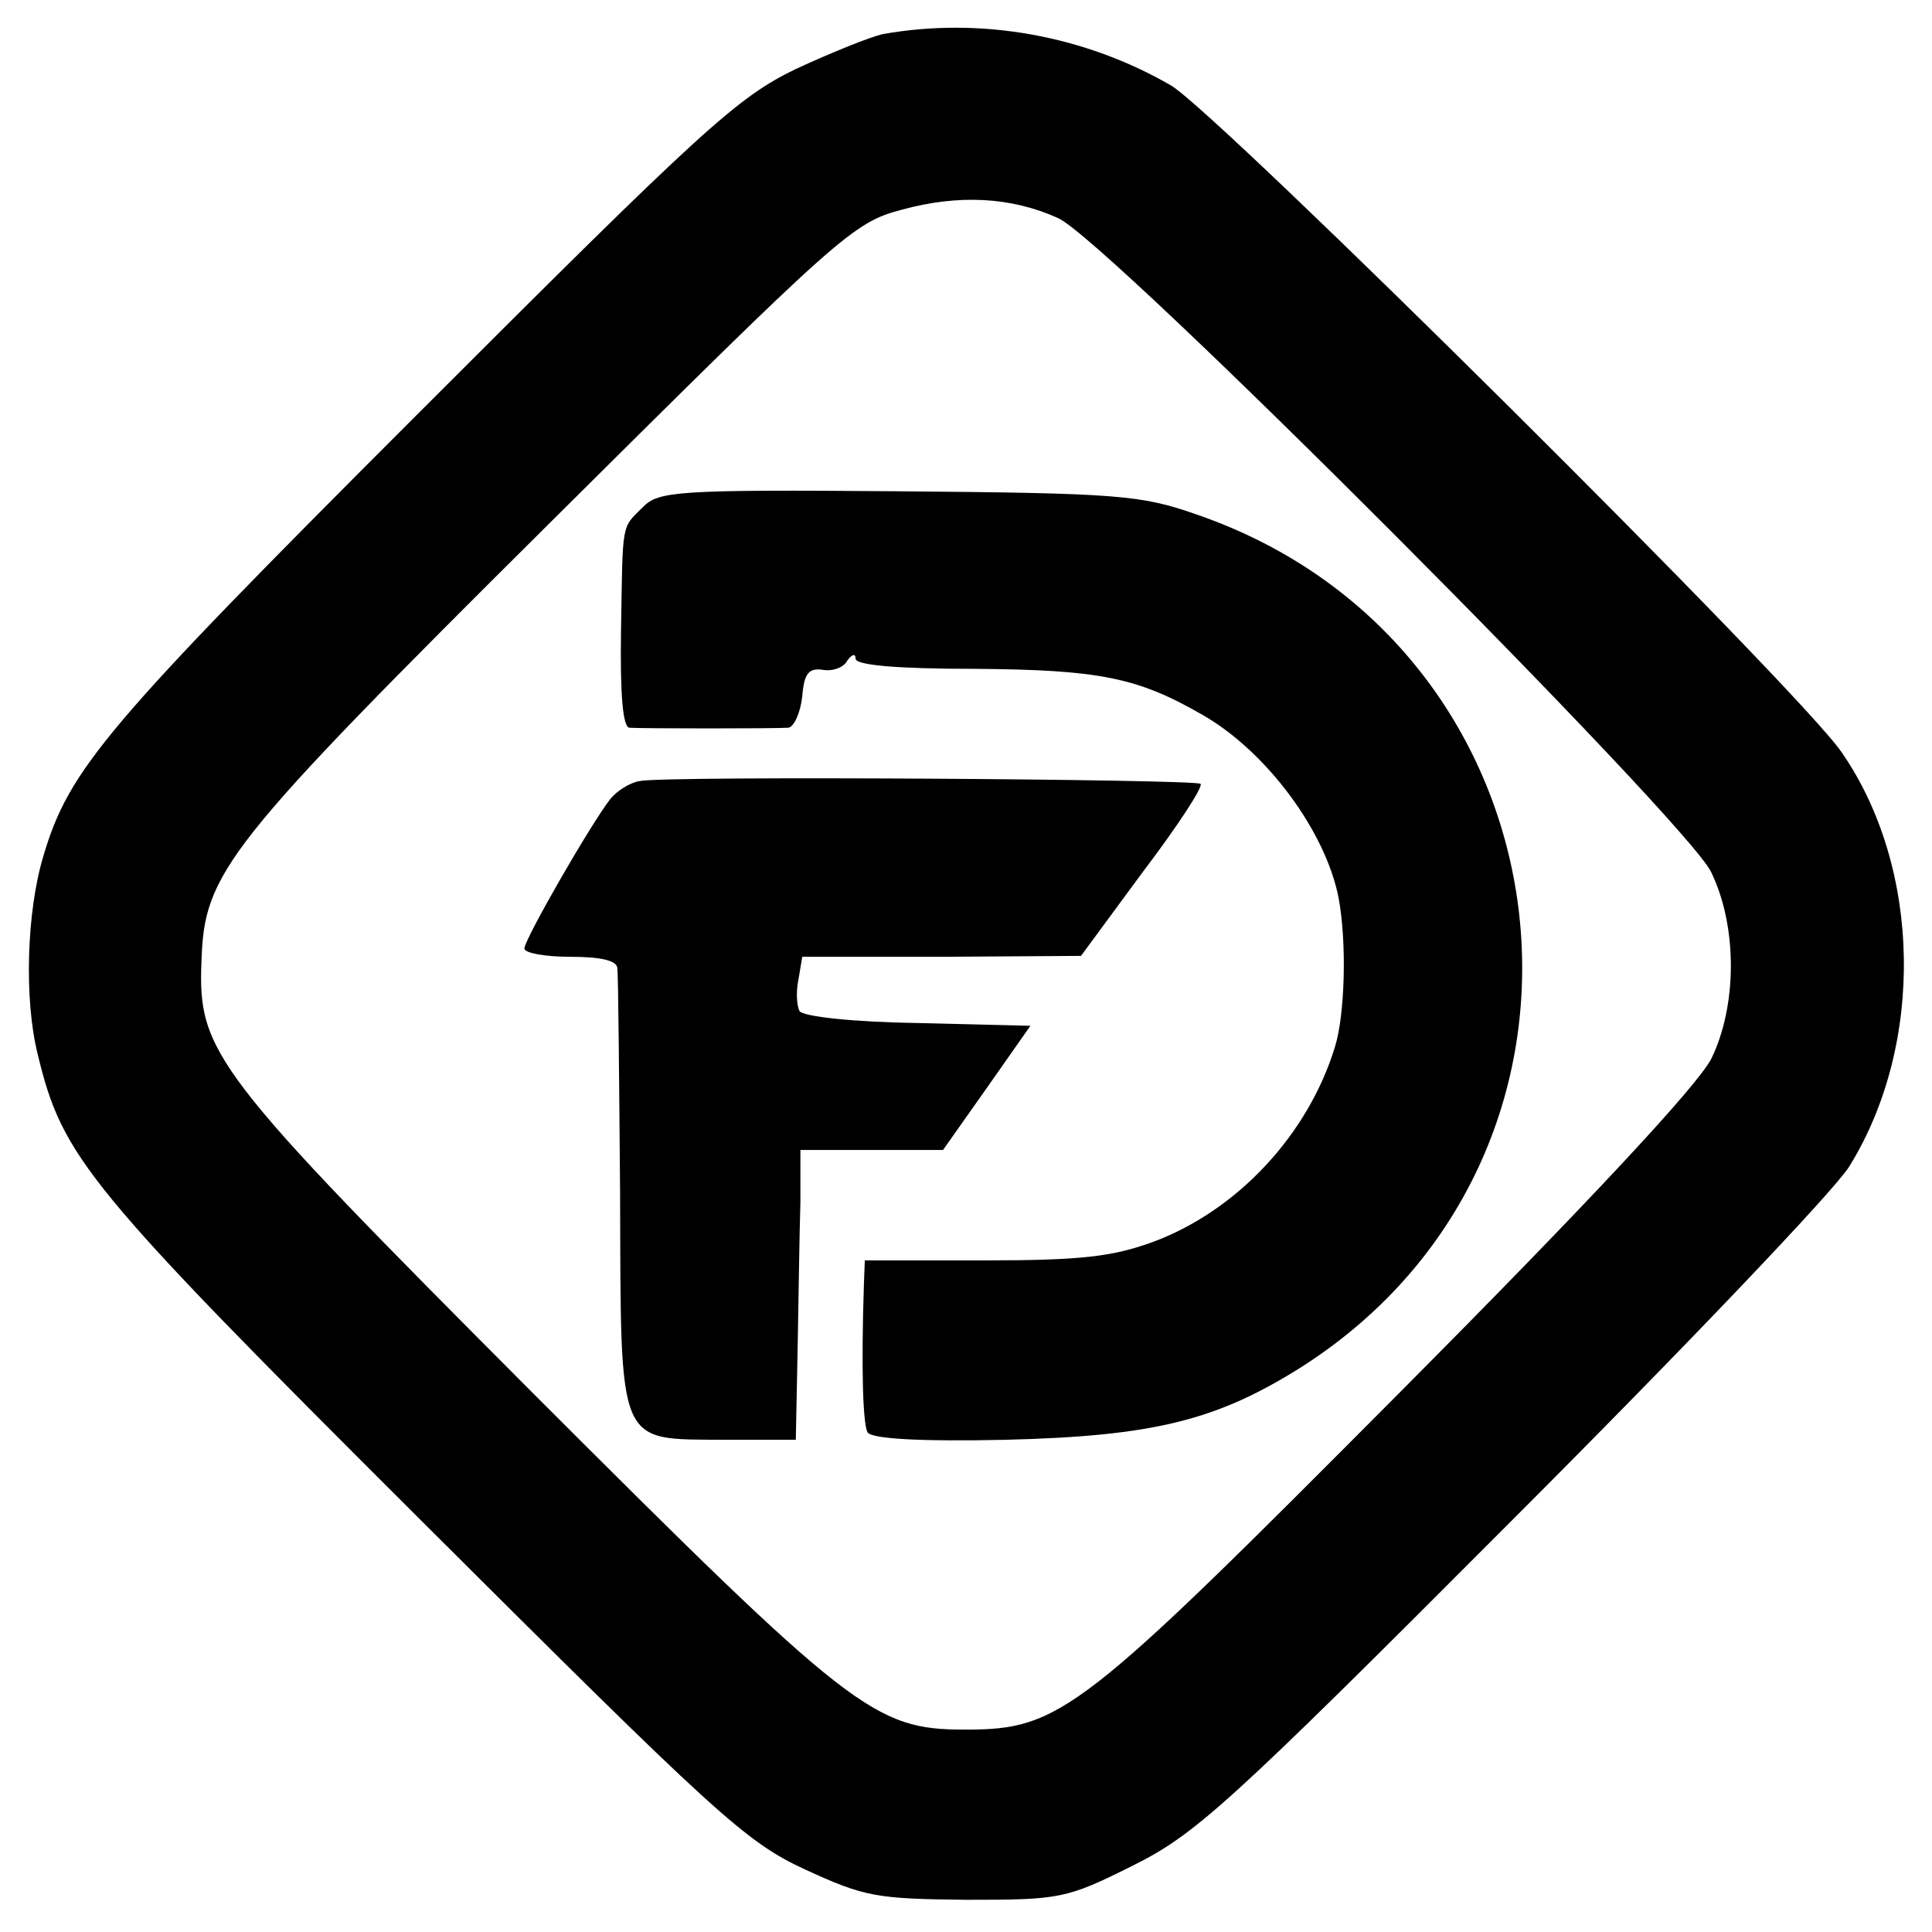 <?xml version="1.0" standalone="no"?>
<!DOCTYPE svg PUBLIC "-//W3C//DTD SVG 20010904//EN"
 "http://www.w3.org/TR/2001/REC-SVG-20010904/DTD/svg10.dtd">
<svg version="1.0" xmlns="http://www.w3.org/2000/svg"
 width="210pt" height="210pt" viewBox="0 0 210 210"
 preserveAspectRatio="xMidYMid meet">
<g transform="translate(0,210) scale(0.1,-0.1)"
fill="#000000" stroke="none">
<path d="M960 2063 c-14 -3 -56 -20 -95 -38 -64 -31 -100 -64 -410 -374 -341
-341 -380 -387 -408 -482 -18 -60 -21 -155 -6 -215 27 -112 52 -143 417 -507
320 -319 352 -349 417 -379 65 -30 78 -32 176 -33 101 0 108 1 180 37 68 34
101 63 412 375 186 186 351 359 367 385 82 132 79 324 -8 450 -46 68 -677 694
-729 725 -93 54 -206 75 -313 56z m190 -200 c53 -23 684 -656 710 -711 29 -60
28 -146 0 -203 -15 -29 -132 -155 -339 -363 -347 -349 -368 -366 -472 -366
-99 0 -123 19 -471 367 -346 347 -363 369 -359 468 3 97 25 125 378 476 316
314 330 327 383 341 62 17 119 14 170 -9z"/>
<path d="M699 1549 c-24 -24 -22 -14 -24 -136 -1 -68 2 -103 9 -104 14 -1 157
-1 173 0 6 1 13 16 15 34 2 25 7 31 22 29 10 -2 23 2 27 10 5 7 9 8 9 2 0 -7
45 -11 129 -11 135 -1 177 -9 248 -50 70 -40 134 -127 148 -199 9 -48 7 -127
-4 -162 -29 -95 -106 -178 -198 -212 -44 -16 -78 -20 -183 -20 l-130 0 -1 -27
c-3 -92 -1 -151 4 -160 5 -7 57 -10 150 -8 161 4 230 21 323 80 366 235 298
784 -116 926 -60 21 -85 23 -324 25 -241 2 -260 0 -277 -17z"/>
<path d="M695 1251 c-11 -2 -25 -11 -32 -20 -21 -27 -93 -152 -93 -162 0 -5
23 -9 50 -9 33 0 50 -4 51 -12 1 -7 2 -117 3 -245 1 -279 -4 -267 114 -268
l77 0 2 100 c1 55 2 126 3 158 l0 57 78 0 77 0 48 68 47 67 -122 3 c-70 1
-125 7 -129 13 -3 6 -4 21 -1 35 l4 24 152 0 151 1 67 91 c38 50 66 93 63 96
-5 5 -583 9 -610 3z"/>
</g>
</svg>
